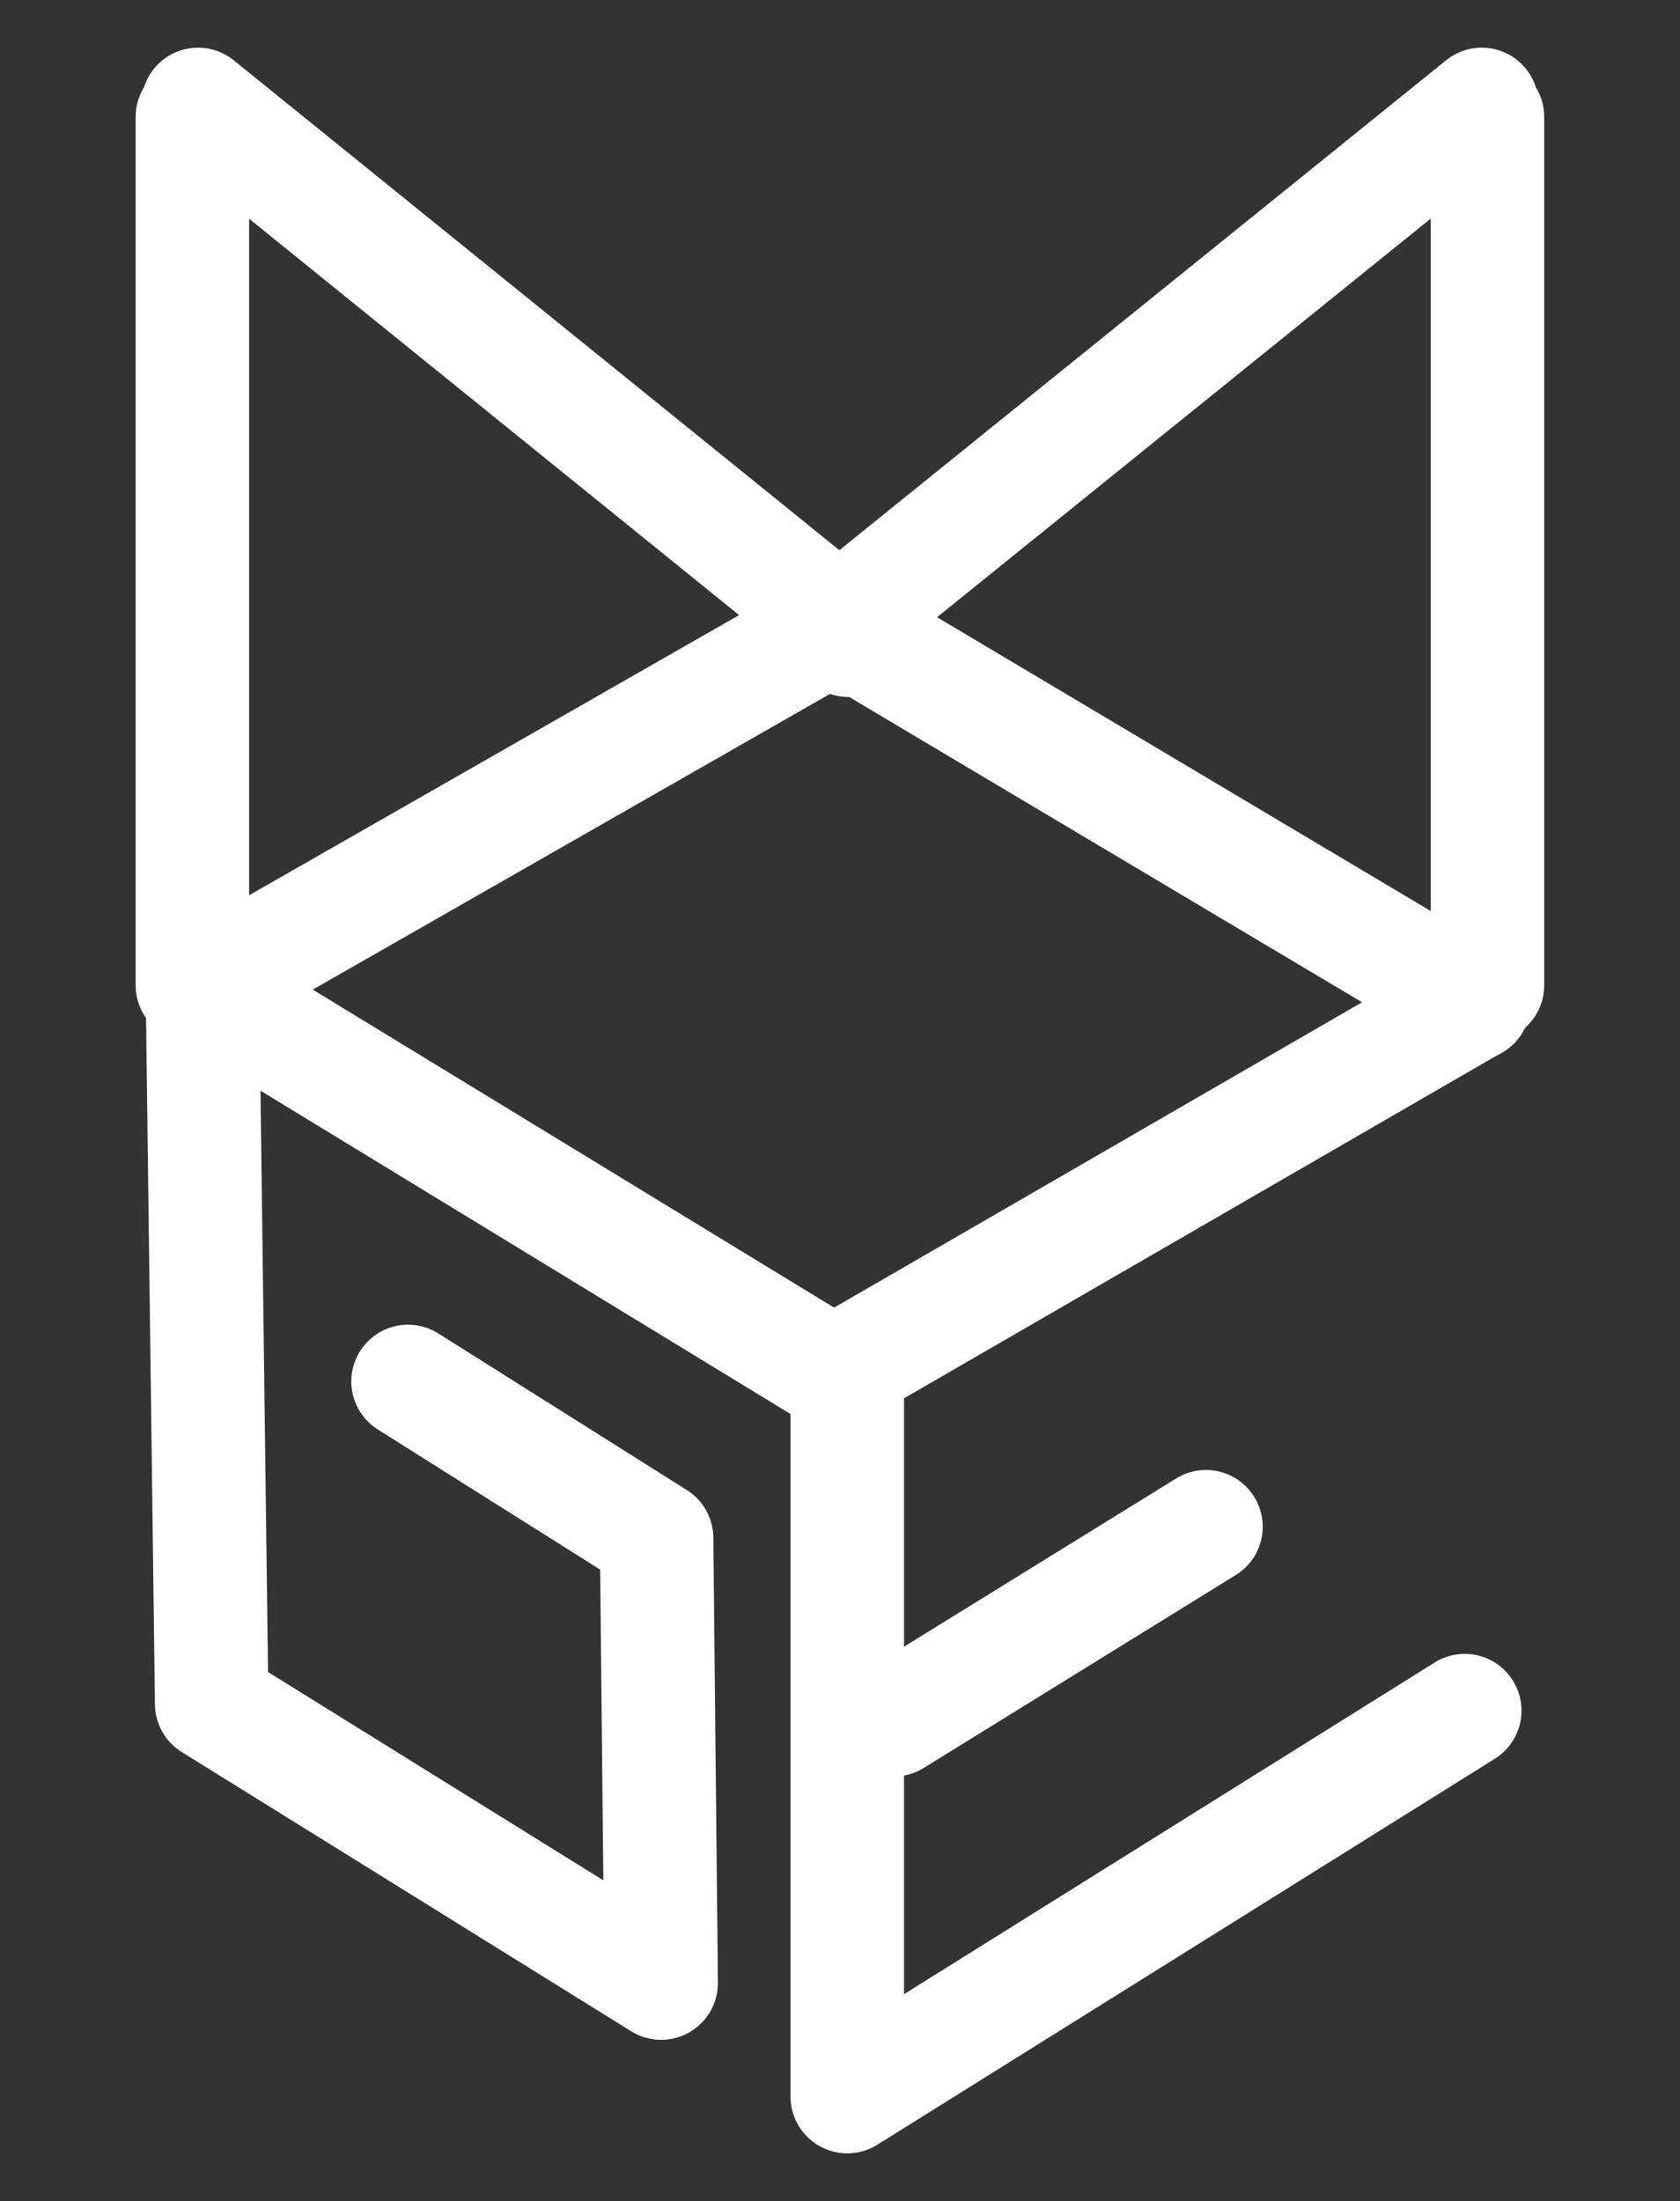 <?xml version="1.0" encoding="utf-8"?>
<!-- Generator: Adobe Illustrator 24.0.2, SVG Export Plug-In . SVG Version: 6.00 Build 0)  -->
<svg version="1.1" id="Layer_1" xmlns="http://www.w3.org/2000/svg" xmlns:xlink="http://www.w3.org/1999/xlink" x="0px" y="0px"
	 viewBox="0 0 74 96.94" style="enable-background:new 0 0 74 96.94;" xml:space="preserve">
<rect x="0" y="0" width="74" height="96.94" fill="#333333" stroke="none"/>
<style type="text/css">
	.st0{fill:none;stroke:#FFFFFF;stroke-width:5;stroke-linecap:round;stroke-linejoin:round;}
</style>
<g transform="matrix( 0.9, 0, 0, 0.9, 38.95,36.4) ">
	<g transform="matrix( 1.111, 0, 0, 1.111, -43.25,-40.4) ">
		<path id="Layer0_1_1_STROKES" class="st0" d="M64.45,44.41l0.45-0.25l-0.45-0.3V44.41z M64.45,44.41L37.3,60.11v32.2l27.2-17
			 M65.5,43.36V5.11 M8.9,44.11l0.15-0.5L8.9,43.56V44.11z M8.9,44.11l0.4,30.9l19.8,12.3l-0.2-19.6l-10.95-6.9 M9.05,43.61v-0.25
			l27.9-15.95L8.7,4.56 M64.45,43.86l-26.8-15.95l-0.3,0.25 M37.65,27.91l-0.3-0.15l-0.4,0.2l-0.05,0.05l0.05-0.6l28.3-22.85
			 M37.35,27.76H37.3l-0.35,0.2v-0.55 M8.45,43.36V5.11 M9.05,43.61l27.05,16.5 M53.1,67.21l-13.75,8.5"/>
	</g>
</g>
</svg>
